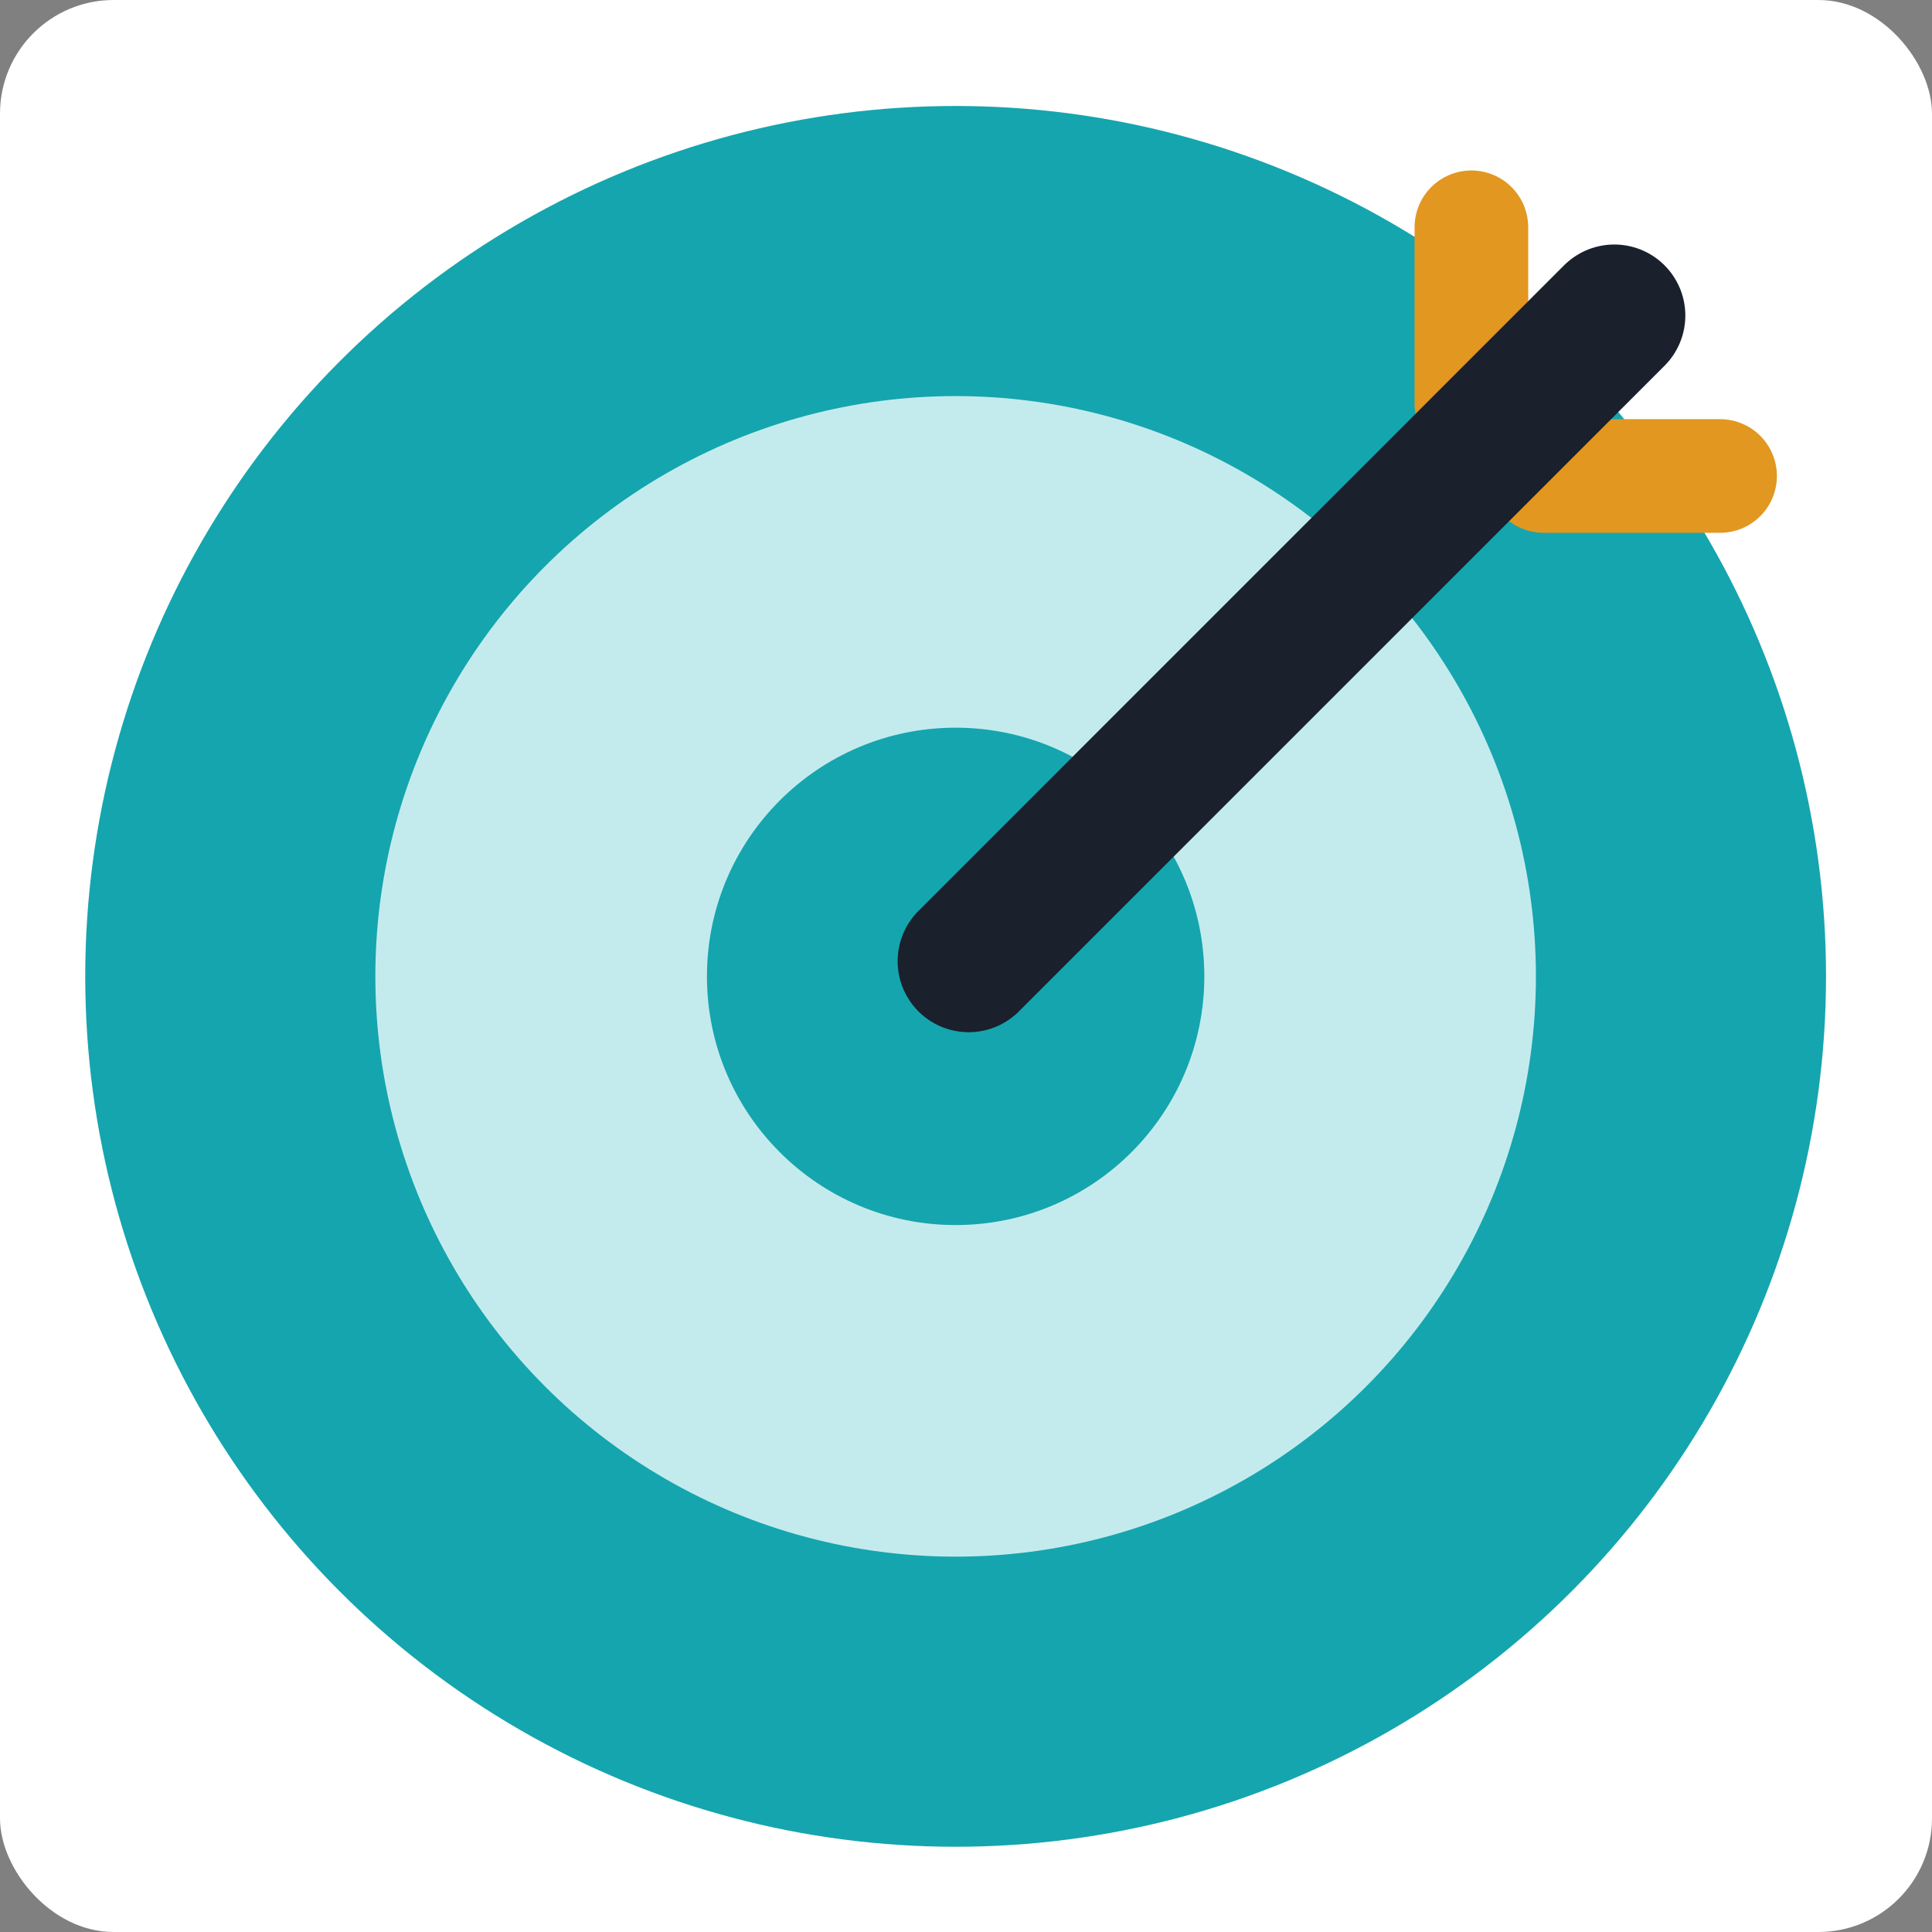 <svg width="68" height="68" viewBox="0 0 68 68" fill="none" xmlns="http://www.w3.org/2000/svg">
<rect x="0" y="0" width="68" height="68" fill="#808080" stroke="none"/>
<rect width="68" height="68" rx="4" fill="white"/>
<circle cx="33.635" cy="34.365" r="30.635" fill="#15A5AE"/>
<circle cx="33.635" cy="34.365" r="20.424" fill="#C3EBED"/>
<circle cx="33.635" cy="34.365" r="8.753" fill="#15A5AE"/>
<line x1="51.788" y1="14.212" x2="51.788" y2="8" stroke="#E29720" stroke-width="4" stroke-linecap="round"/>
<line x1="60.541" y1="16.753" x2="54.33" y2="16.753" stroke="#E29720" stroke-width="4" stroke-linecap="round"/>
<line x1="34.094" y1="33.83" x2="56.818" y2="11.106" stroke="#1A202C" stroke-width="5" stroke-linecap="round"/>
</svg>
